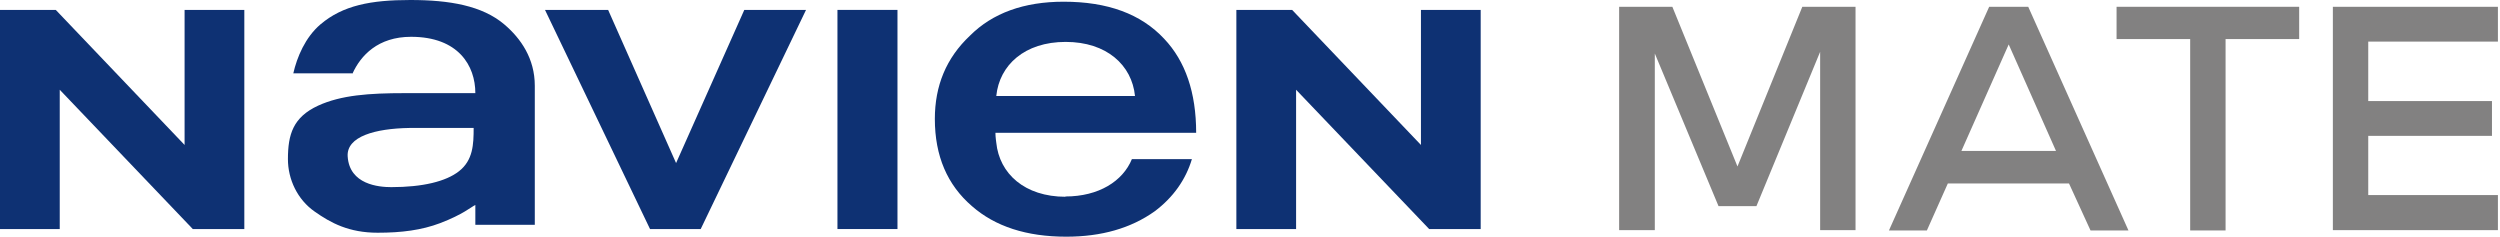 <svg width="211" height="20" viewBox="0 0 211 20" fill="none" xmlns="http://www.w3.org/2000/svg">
<g clip-path="url(#clip0_10_16477)">
<path d="M153.787 0.573H153.596H152.115L146.643 14.05L141.147 0.573H139.689H139.498H136.655V19.426H139.666V4.516L145.042 17.395H148.244L153.62 4.373V19.426H156.607V0.573H153.787Z" fill="#828181"/>
<path d="M174.624 15.484H164.397L162.629 19.45H159.427L167.886 0.573H171.183L179.642 19.45H176.44L174.624 15.484ZM169.534 3.751L165.544 12.736H173.525L169.534 3.751Z" fill="#828181"/>
<path d="M210.824 19.426H196.894V0.573H210.824V3.512H199.88V8.53H210.322V11.469H199.88V16.463H210.824V19.426Z" fill="#828181"/>
<path d="M184.851 3.297H178.638V0.573H194.05V3.297H187.838V19.45H184.851V3.297Z" fill="#828181"/>
<path d="M16.272 19.331L5.042 7.575V19.331H0V0.836H4.707L15.579 12.234V0.836H20.621V19.331H16.272Z" fill="#0E3173"/>
<path d="M120.621 19.331L109.39 7.575V19.331H104.349V0.836H109.056L119.928 12.234V0.836H124.97V19.331H120.621Z" fill="#0E3173"/>
<path d="M59.14 19.331H54.862L45.998 0.836H51.326L57.061 13.764L62.819 0.836H68.029L59.14 19.331Z" fill="#0E3173"/>
<path d="M70.681 19.331V0.836H75.747V19.331H70.681Z" fill="#0E3173"/>
<path d="M29.797 6.189H24.755C25.066 4.827 25.759 3.154 27.049 2.055C28.937 0.454 31.302 0 34.624 0C37.945 0 40.693 0.478 42.557 2.055C43.967 3.25 45.137 4.946 45.137 7.24V18.973H40.119V17.3C39.761 17.467 39.092 18.088 37.157 18.829C35.579 19.427 33.883 19.642 31.876 19.642C29.462 19.642 27.933 18.829 26.547 17.849C25.113 16.846 24.301 15.149 24.301 13.429C24.301 11.35 24.731 9.892 26.858 8.913C28.793 8.029 31.135 7.861 34.17 7.861H40.119C40.119 5.544 38.686 3.106 34.695 3.106C31.9 3.106 30.442 4.683 29.749 6.213L29.797 6.189ZM34.552 10.8C31.661 10.848 29.247 11.517 29.343 13.19C29.486 15.579 31.971 15.794 33.023 15.794C35.675 15.794 37.634 15.317 38.733 14.456C39.928 13.524 39.976 12.186 39.976 10.8C39.976 10.8 35.794 10.8 34.528 10.8H34.552Z" fill="#0E3173"/>
<path d="M89.94 16.607C86.475 16.607 84.349 14.648 84.086 12.043C84.086 12.043 84.014 11.565 84.014 11.207H100.956C100.956 7.814 100.048 5.161 98.256 3.274C96.296 1.171 93.477 0.144 89.773 0.144C86.428 0.144 83.775 1.099 81.864 3.011C79.857 4.899 78.901 7.24 78.901 10.036C78.901 13.166 79.952 15.604 82.031 17.396C83.99 19.116 86.643 19.976 89.988 19.976C92.975 19.976 95.46 19.259 97.467 17.826C99.02 16.655 100.072 15.173 100.597 13.429H95.532C94.767 15.293 92.736 16.583 89.916 16.583L89.94 16.607ZM89.94 3.537C93.405 3.537 95.532 5.496 95.794 8.101H84.086C84.349 5.496 86.475 3.537 89.94 3.537Z" fill="#0E3173"/>
</g>
<defs>
<clipPath id="clip0_10_16477">
<rect width="210.824" height="20" fill="white"/>
</clipPath>
</defs>
</svg>
